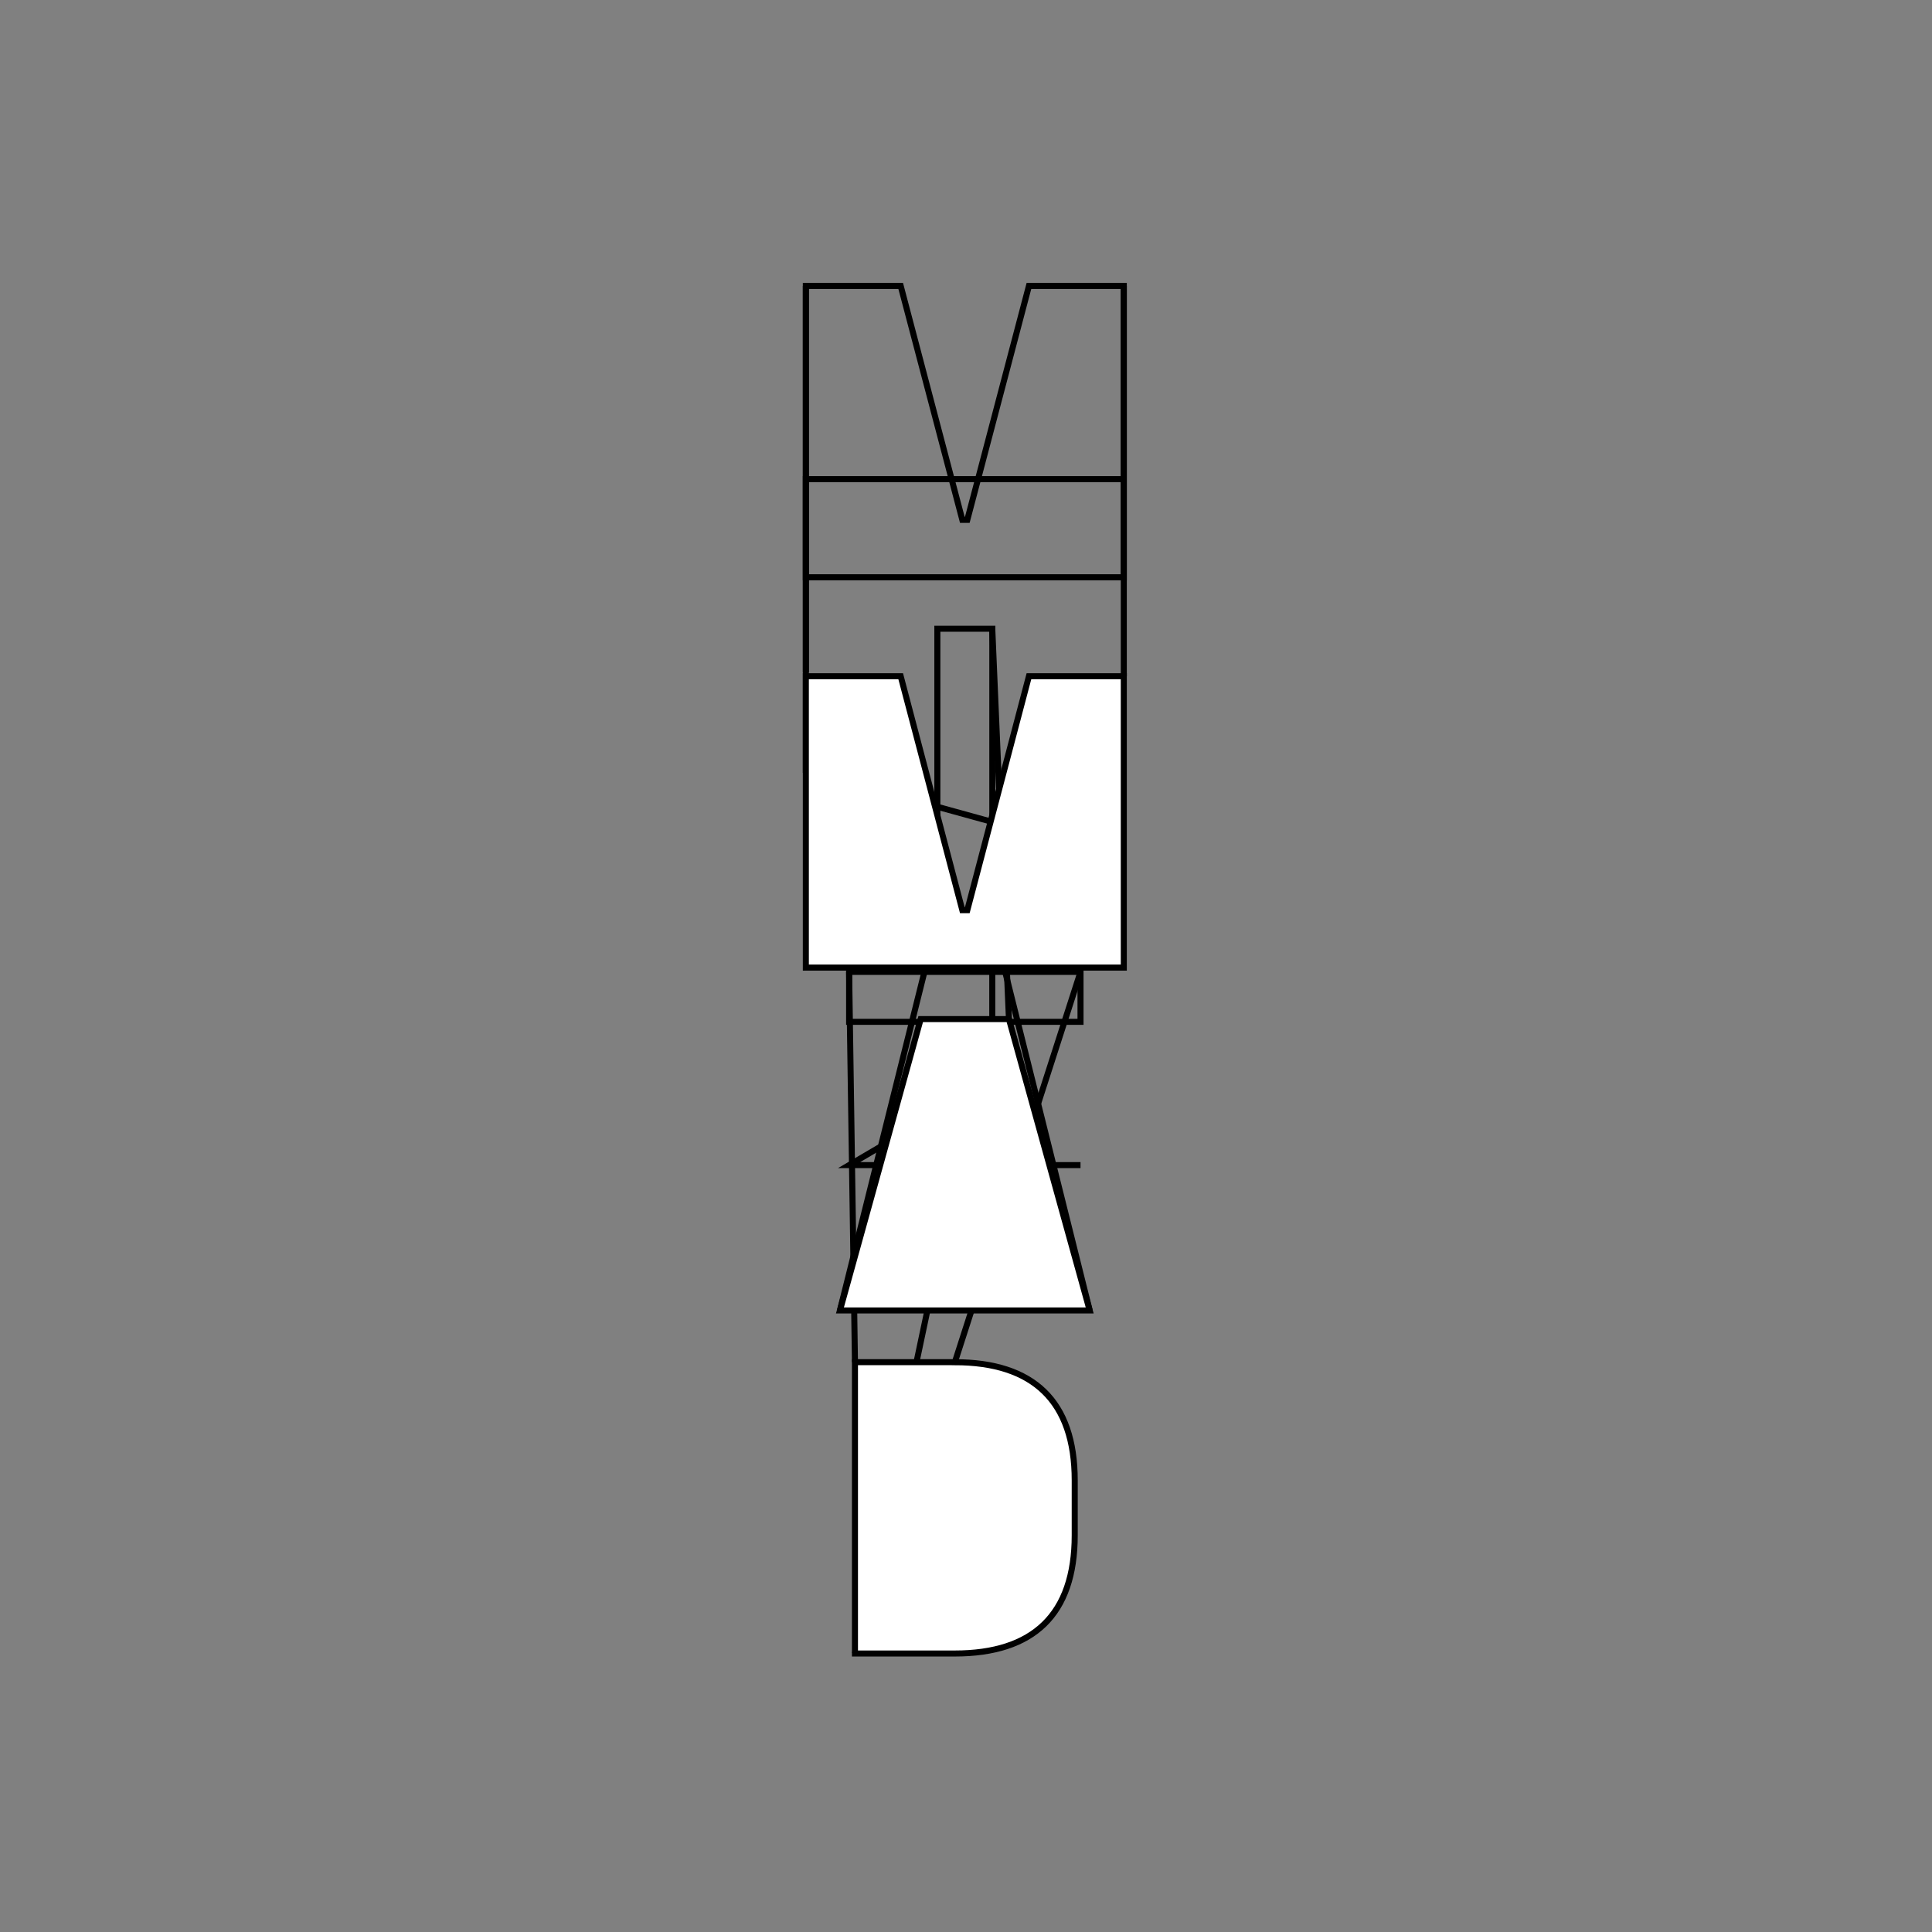 <?xml version="1.0" encoding="UTF-8"?><svg id="Layer_1" xmlns="http://www.w3.org/2000/svg" viewBox="0 0 400 400"><rect x="0" y="0" width="400" height="400" fill="#808080" stroke="none"/><defs><style>.cls-1{fill:none;}.cls-1,.cls-2{stroke:#000;stroke-miterlimit:10;stroke-width:1.25px;}.cls-2{fill:#fff;}</style></defs><line class="cls-1" x1="166.84" y1="59.2" x2="166.84" y2="139.18"/><line class="cls-1" x1="232.67" y1="59.2" x2="232.67" y2="140.01"/><line class="cls-1" x1="205.44" y1="130.17" x2="208.89" y2="210.99"/><line class="cls-1" x1="194.07" y1="190.49" x2="173.9" y2="271.31"/><line class="cls-1" x1="205.44" y1="190.49" x2="225.61" y2="271.31"/><line class="cls-1" x1="194.07" y1="261.54" x2="177.01" y2="342.35"/><line class="cls-1" x1="175.8" y1="201.22" x2="177.01" y2="282.03"/><line class="cls-1" x1="223.71" y1="201.22" x2="197.69" y2="282.03"/><g><g><polygon class="cls-1" points="223.71 201.22 223.71 211.56 205.44 211.56 205.44 261.54 194.07 261.54 194.07 211.56 175.8 211.56 175.8 201.22 223.71 201.22"/><rect class="cls-1" x="194.07" y="130.17" width="11.38" height="60.32"/><polygon class="cls-1" points="186.48 59.2 199.24 107.63 200.27 107.63 213.03 59.2 232.67 59.2 232.67 119.52 221.64 119.52 208.11 119.52 191.4 119.52 177.87 119.52 166.84 119.52 166.84 59.2 186.48 59.2"/></g><path class="cls-1" d="M194.07,301.54m29.64-60.32-47.91,0,18.27-10.73,11.37,0,0-60.32-38.6-10.65,0-60.32,65.84,0"/><g><path class="cls-2" d="M197.69,282.03c16.2,0,24.82,8.01,24.82,24.47v11.37c0,16.46-8.62,24.47-24.82,24.47h-20.68v-60.32h20.68Z"/><polygon class="cls-2" points="208.89 210.99 225.61 271.31 213.89 271.31 185.62 271.31 173.9 271.31 190.62 210.99 208.89 210.99"/><polygon class="cls-2" points="186.48 140.01 199.24 188.44 200.27 188.44 213.03 140.01 232.67 140.01 232.67 200.33 221.64 200.33 208.11 200.33 191.4 200.33 177.87 200.33 166.84 200.33 166.84 140.01 186.48 140.01"/></g></g></svg>